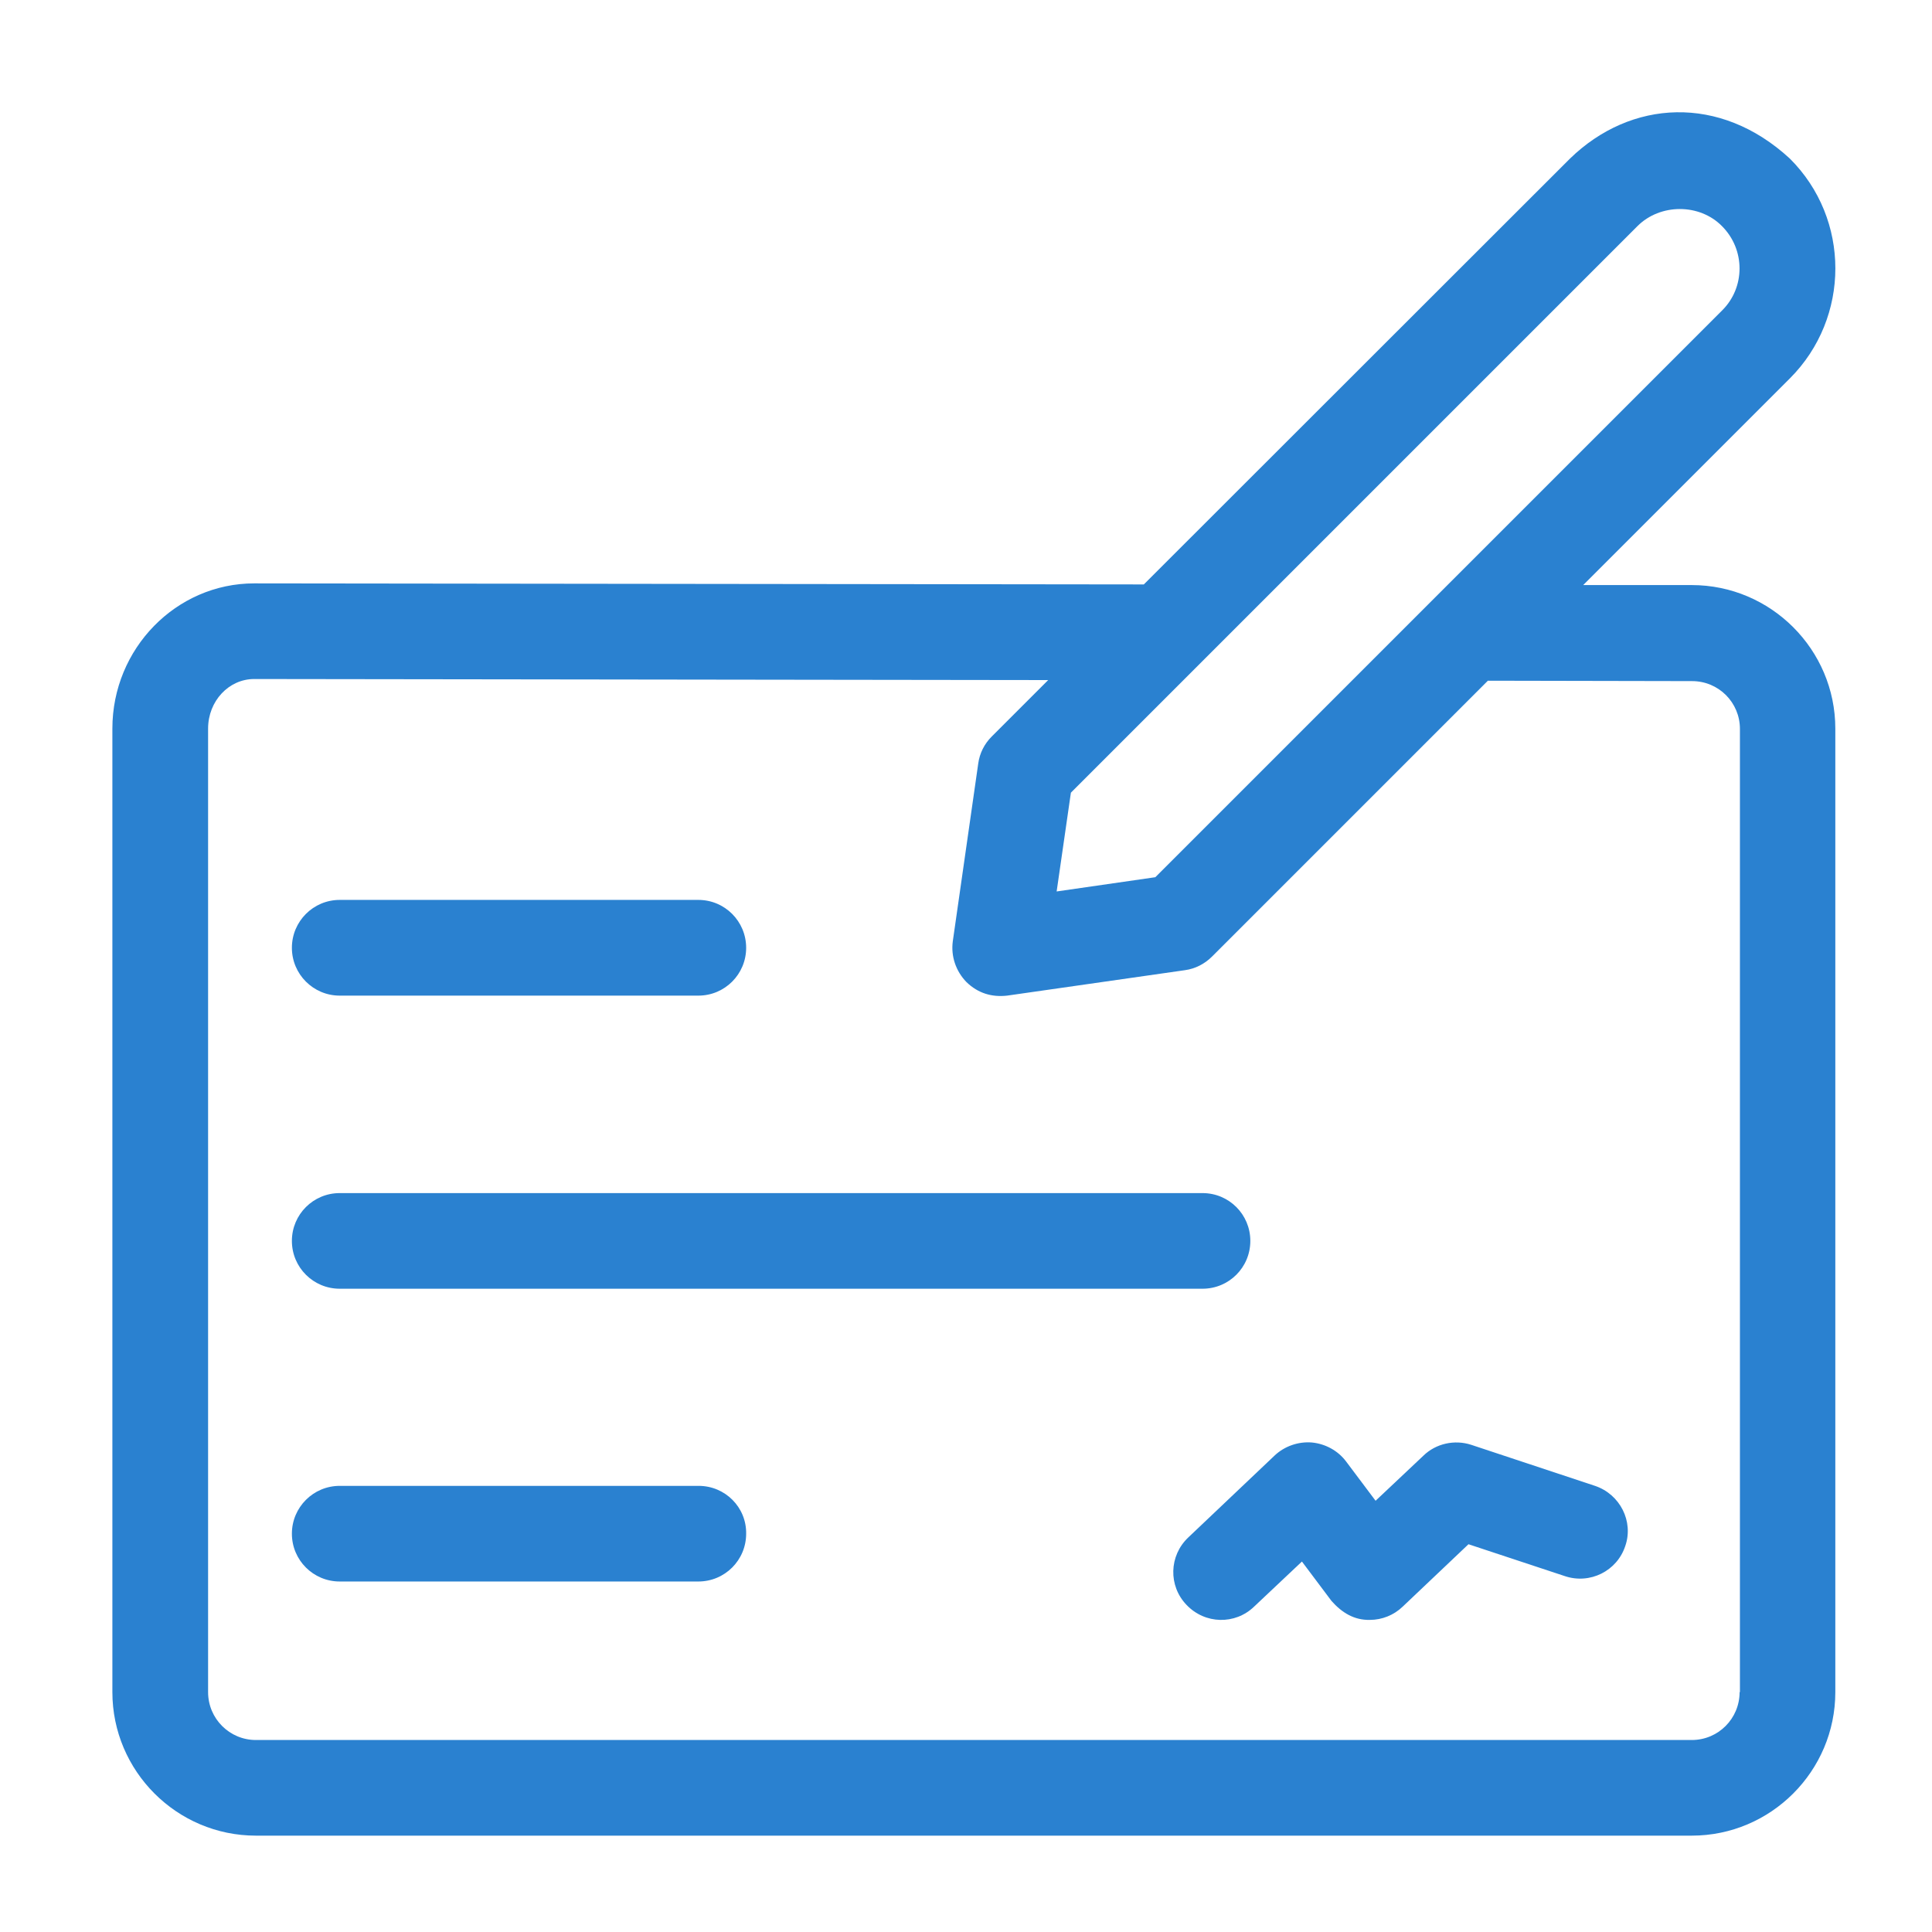 <svg width="24" height="24" viewBox="0 0 24 24" fill="none" xmlns="http://www.w3.org/2000/svg">
<path d="M21.016 7.268H19.667L22.234 4.701C22.988 3.947 22.988 2.72 22.234 1.97C21.366 1.169 20.257 1.237 19.503 1.97L14.209 7.26L3.158 7.247C2.189 7.247 1.396 8.056 1.396 9.051V21.02C1.396 22.002 2.197 22.803 3.179 22.803H21.016C21.998 22.803 22.799 22.002 22.799 21.02V9.051C22.799 8.069 21.998 7.268 21.016 7.268ZM13.303 9.847L20.341 2.809C20.624 2.526 21.113 2.526 21.391 2.809C21.682 3.1 21.682 3.572 21.391 3.858L14.352 10.897L13.126 11.074L13.303 9.847ZM21.61 21.02C21.61 21.349 21.345 21.615 21.016 21.615H3.179C2.851 21.615 2.585 21.349 2.585 21.02V9.051C2.585 8.709 2.842 8.435 3.158 8.435L13.021 8.448L12.321 9.148C12.228 9.24 12.169 9.358 12.152 9.485L11.836 11.693C11.811 11.879 11.874 12.064 12.005 12.199C12.152 12.342 12.325 12.389 12.511 12.368L14.719 12.052C14.845 12.035 14.963 11.976 15.056 11.883L18.483 8.456L21.02 8.461C21.349 8.461 21.614 8.726 21.614 9.055V21.02H21.61Z" fill="#2A81D0"/>
<path d="M4.22 12.368H8.675C9.004 12.368 9.269 12.102 9.269 11.774C9.269 11.445 9.004 11.179 8.675 11.179H4.22C3.892 11.179 3.626 11.445 3.626 11.774C3.626 12.102 3.892 12.368 4.22 12.368ZM4.22 16.009H14.938C15.267 16.009 15.532 15.744 15.532 15.415C15.532 15.086 15.267 14.821 14.938 14.821H4.22C3.892 14.821 3.626 15.086 3.626 15.415C3.626 15.744 3.892 16.009 4.22 16.009ZM8.679 18.458H4.22C3.892 18.458 3.626 18.724 3.626 19.052C3.626 19.381 3.892 19.646 4.22 19.646H8.675C9.004 19.646 9.269 19.381 9.269 19.052C9.274 18.724 9.008 18.458 8.679 18.458ZM19.814 18.458L18.276 17.948C18.07 17.881 17.838 17.931 17.682 18.083L17.088 18.643L16.721 18.154C16.62 18.02 16.464 17.935 16.295 17.919C16.127 17.906 15.958 17.965 15.836 18.079L14.761 19.099C14.521 19.326 14.512 19.701 14.74 19.937C14.968 20.177 15.343 20.186 15.579 19.958L16.173 19.398L16.54 19.887C16.67 20.034 16.822 20.127 17.016 20.123C17.168 20.123 17.315 20.064 17.425 19.958L18.242 19.183L19.439 19.579C19.751 19.684 20.088 19.516 20.19 19.204C20.295 18.901 20.126 18.563 19.814 18.458Z" fill="#2A81D0"/>
</svg>
